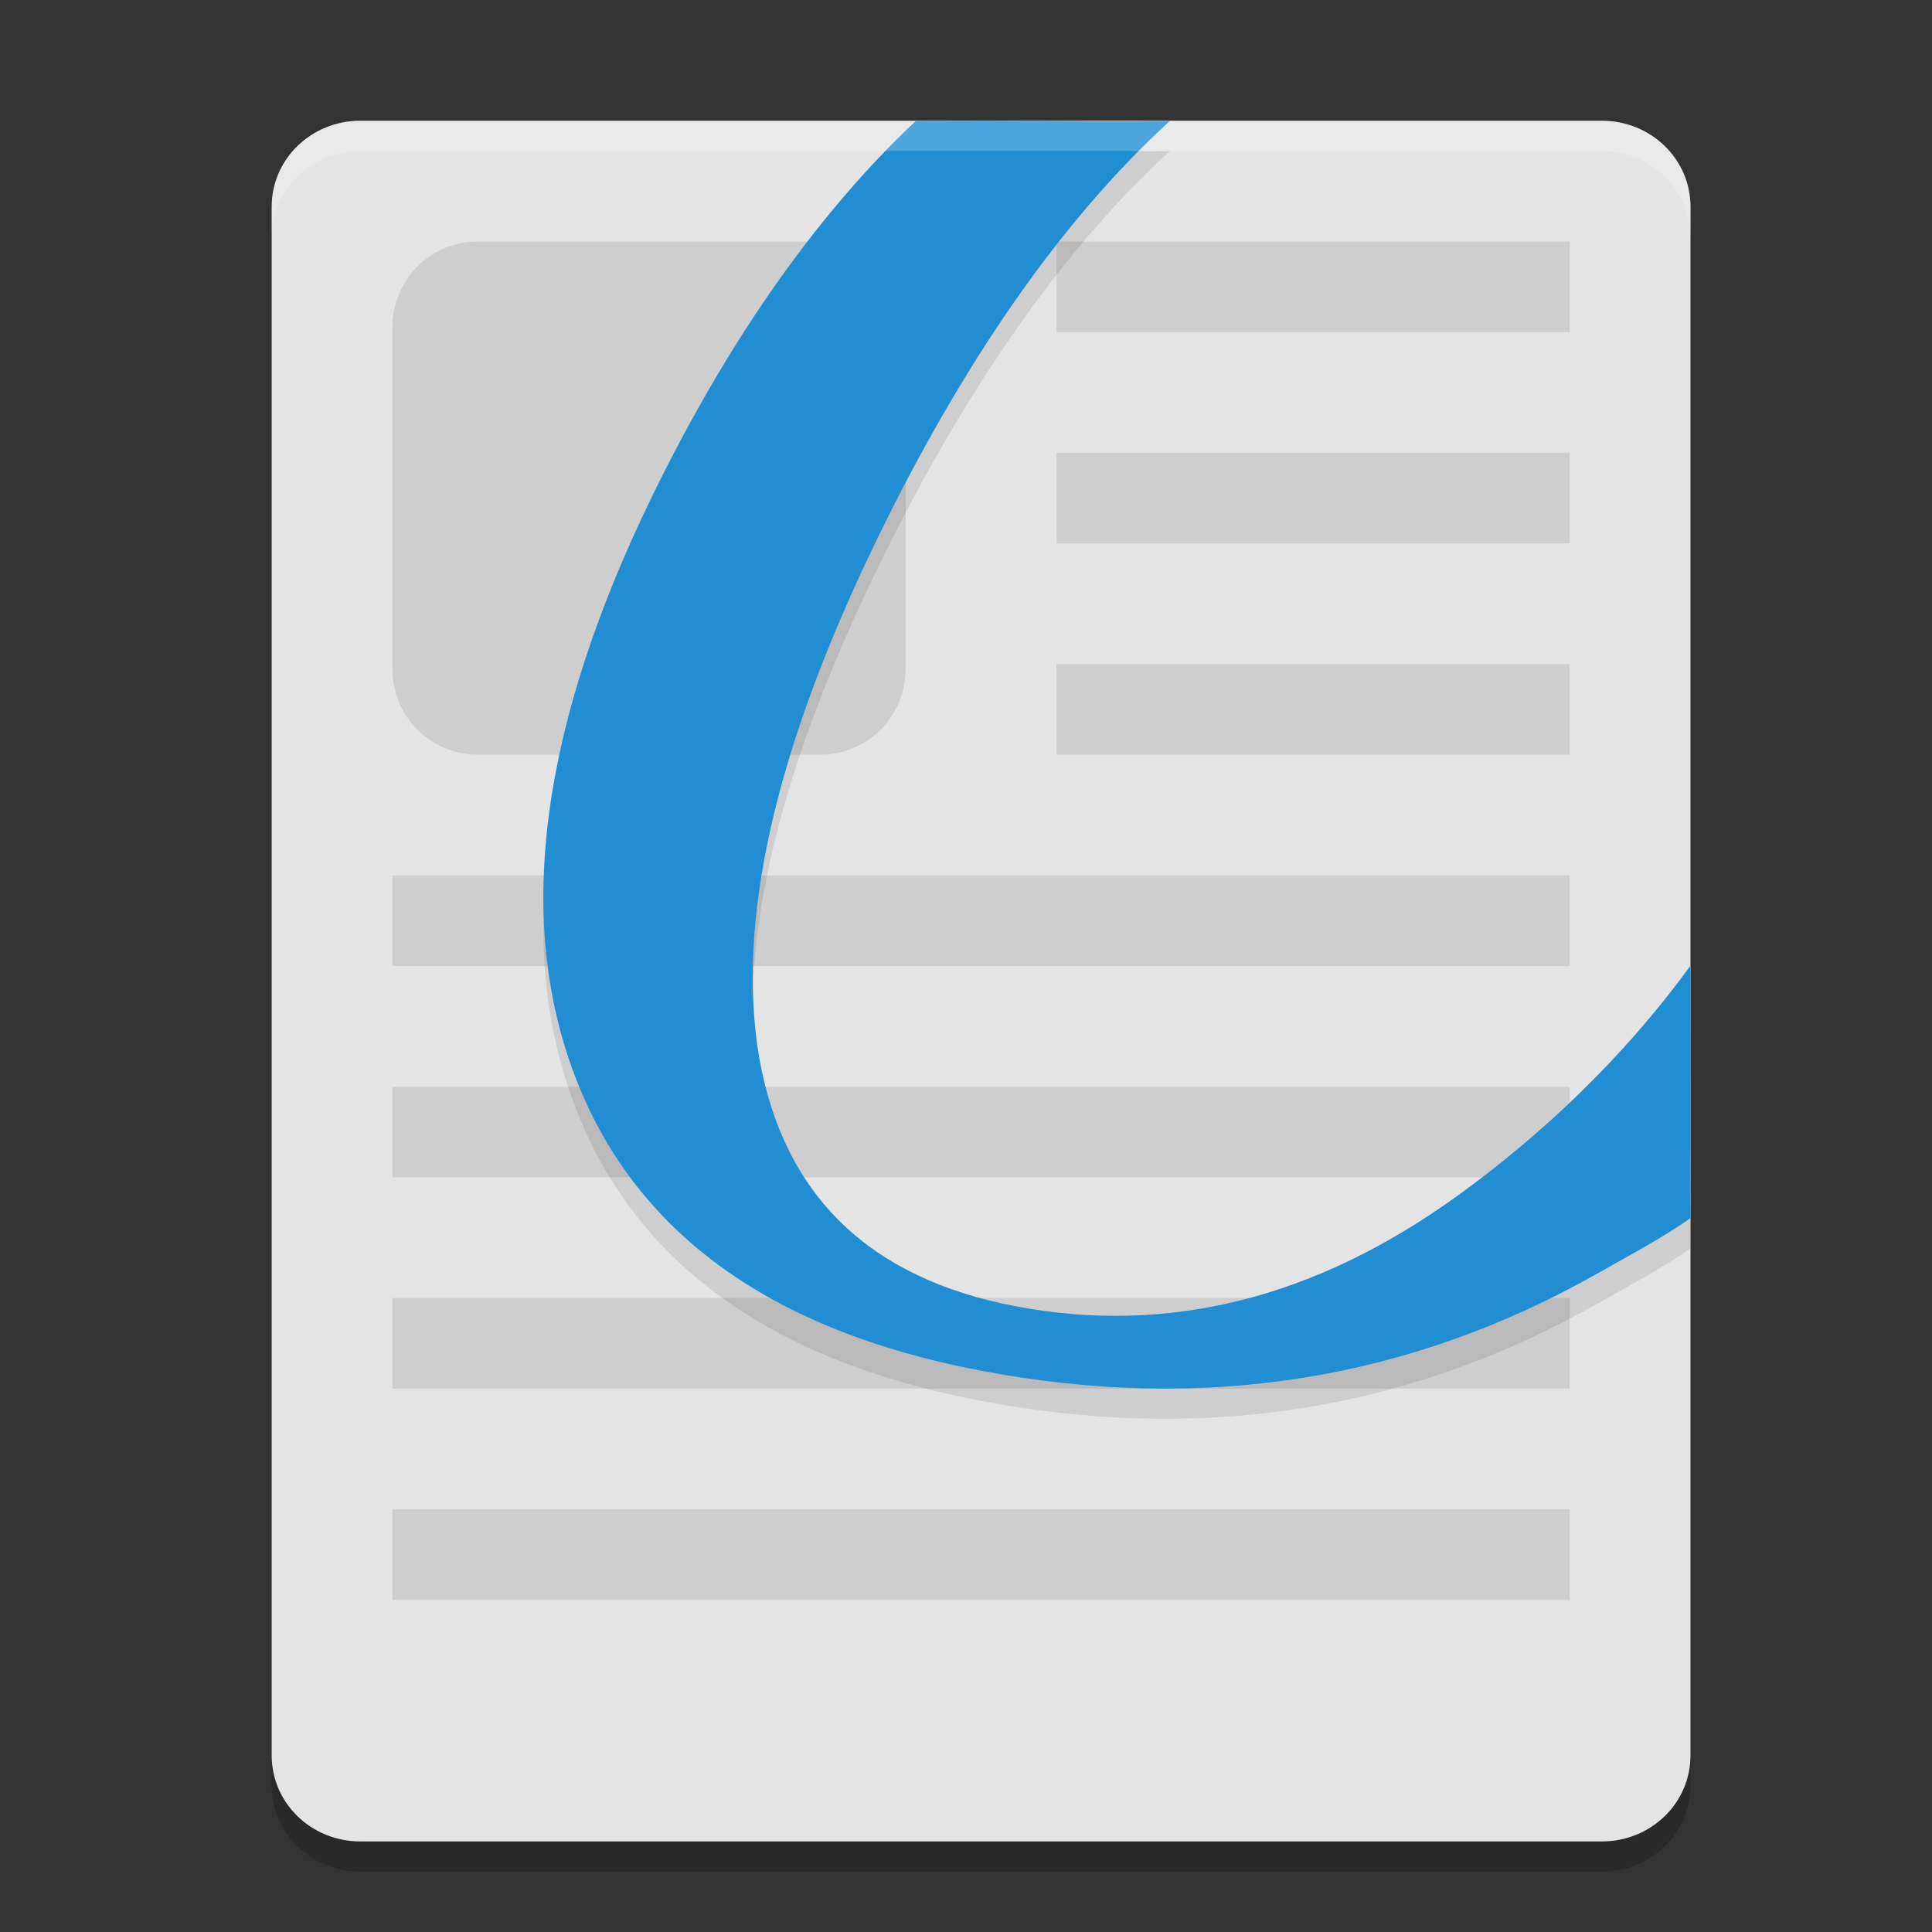 <svg xmlns="http://www.w3.org/2000/svg" width="64" height="64" version="1"><rect width="100%" height="100%" fill="#333333" stroke="none"/><defs>
<linearGradient id="ucPurpleBlue" x1="0%" y1="0%" x2="100%" y2="100%">
  <stop offset="0%" style="stop-color:#B794F4;stop-opacity:1"/>
  <stop offset="100%" style="stop-color:#4299E1;stop-opacity:1"/>
</linearGradient>
</defs>
 <path style="opacity:0.2" d="M 56,59.15 V 7.85 C 56,6.271 54.69,5 53.062,5 H 11.938 C 10.31,5 9,6.271 9,7.85 V 59.15 C 9,60.729 10.31,62 11.938,62 H 53.062 C 54.69,62 56,60.729 56,59.15 Z"/>
 <path style="fill:#e4e4e4" d="M 56,58.15 V 6.85 C 56,5.271 54.69,4 53.062,4 H 11.938 C 10.31,4 9,5.271 9,6.85 V 58.15 C 9,59.729 10.31,61 11.938,61 H 53.062 C 54.69,61 56,59.729 56,58.15 Z"/>
 <path style="opacity:0.1" d="M 15.834,8 C 14.264,8 13,9.264 13,10.834 V 22.166 C 13,23.736 14.264,25 15.834,25 H 27.166 C 28.736,25 30,23.736 30,22.166 V 10.834 C 30,9.264 28.736,8 27.166,8 Z M 35,8 v 3 H 52 V 8 Z m 0,7 v 3 h 17 v -3 z m 0,7 v 3 h 17 v -3 z m -22,7 v 3 h 39 v -3 z m 0,7 v 3 h 39 v -3 z m 0,7 v 3 h 39 v -3 z m 0,7 v 3 h 39 v -3 z"/>
 <path style="opacity:0.1" d="m 38.749,5.01 c -3.726,0.029 -4.302,-0.032 -8.417,0 -3.434,3.235 -6.343,7.533 -8.724,12.418 -3.676,7.543 -4.55,13.915 -2.592,19.138 1.958,5.224 6.451,8.499 13.459,9.836 7.367,1.406 14.196,0.334 20.492,-3.245 0.963,-0.547 2.118,-1.155 3.022,-1.8 -0.021,-2.613 0.031,-4.483 0,-8.355 -2.276,3.128 -5.02,5.664 -7.69,7.596 -4.724,3.417 -9.606,4.637 -14.667,3.671 C 28.818,43.35 25.992,40.631 25.162,36.107 24.364,31.567 25.667,25.81 29.075,18.816 31.869,13.081 35.09,8.357 38.749,5.01 Z"/>
 <path style="fill:#218ed4" d="m 38.749,4.01 c -3.726,0.029 -4.302,-0.032 -8.417,0 -3.434,3.235 -6.343,7.533 -8.724,12.418 -3.676,7.543 -4.55,13.915 -2.592,19.138 1.958,5.224 6.451,8.499 13.459,9.836 7.367,1.406 14.196,0.334 20.492,-3.245 0.963,-0.547 2.118,-1.155 3.022,-1.8 -0.021,-2.613 0.031,-4.483 0,-8.355 -2.276,3.128 -5.02,5.664 -7.69,7.596 -4.724,3.417 -9.606,4.637 -14.667,3.671 C 28.818,42.35 25.992,39.631 25.162,35.107 24.364,30.567 25.667,24.81 29.075,17.816 31.869,12.081 35.09,7.357 38.749,4.01 Z"/>
 <path style="opacity:0.2;fill:#ffffff" d="M 11.938,4 C 10.31,4 9,5.271 9,6.85 v 1 C 9,6.271 10.31,5 11.938,5 h 41.125 C 54.69,5 56,6.271 56,7.85 v -1 C 56,5.271 54.69,4 53.062,4 Z"/>
</svg>
